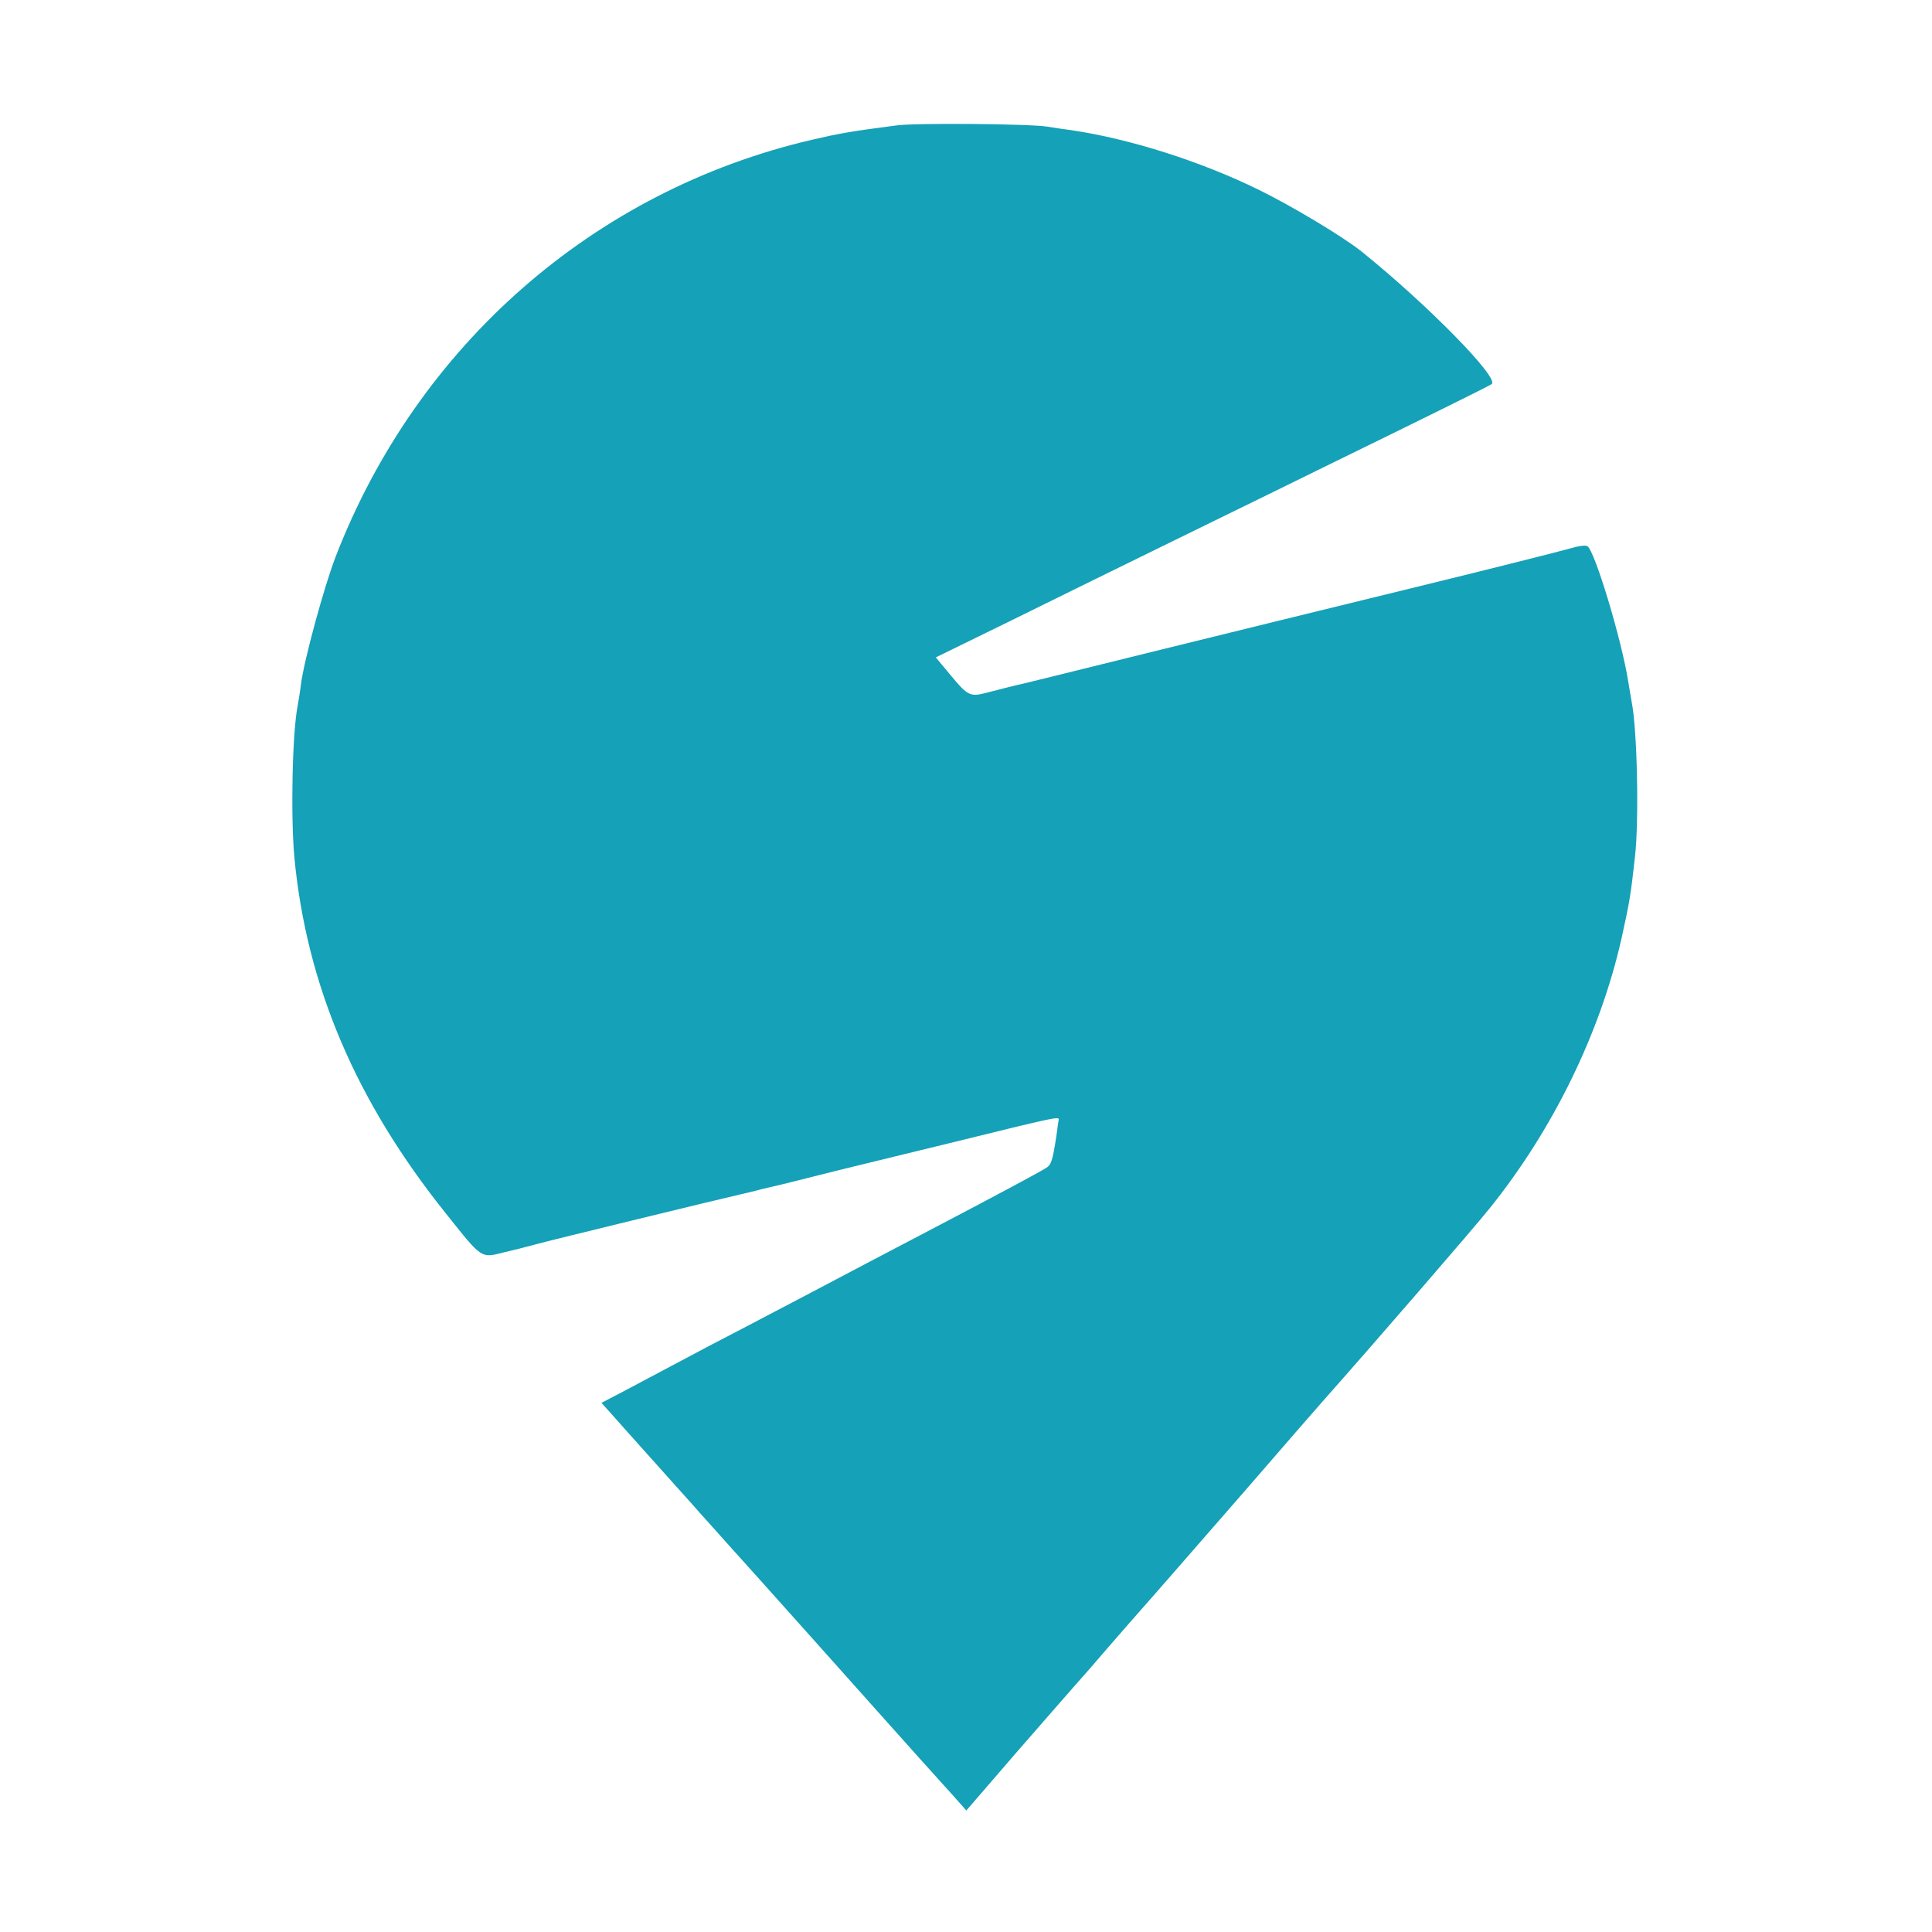 <?xml version="1.0" standalone="no"?>
<svg version="1.0" xmlns="http://www.w3.org/2000/svg"
    width="601pt" height="601pt" viewBox="0 0 601 601"
    preserveAspectRatio="xMidYMid meet">
    <g transform="translate(0,601) scale(0.1,-0.1)"
        fill="#15a1b7" stroke="none">
        <path
            d="M2790 5620 c-146 -19 -179 -25 -265 -45 -678 -158 -1227 -640 -1481
-1297 -36 -94 -98 -320 -108 -398 -3 -25 -8 -54 -10 -65 -17 -86 -22 -348 -10
-475 38 -395 191 -756 472 -1106 114 -143 107 -138 183 -119 35 8 80 20 99 25
35 10 585 144 631 154 13 3 44 10 69 17 25 6 52 12 60 14 8 2 53 13 100 25 47
12 92 23 100 25 8 2 152 37 320 78 349 86 346 85 343 72 -1 -5 -4 -28 -7 -50
-12 -77 -16 -89 -33 -99 -26 -16 -159 -87 -323 -173 -80 -42 -181 -95 -225
-118 -154 -81 -271 -143 -390 -205 -66 -34 -163 -85 -215 -113 -52 -28 -125
-66 -162 -86 l-67 -35 36 -40 c20 -23 57 -64 82 -92 25 -28 75 -84 111 -124
36 -40 70 -78 75 -84 6 -6 48 -54 95 -106 47 -52 87 -97 90 -100 3 -3 79 -88
170 -190 91 -102 181 -203 200 -224 42 -47 57 -64 136 -152 34 -38 80 -89 101
-112 l39 -44 152 176 c84 96 167 192 186 213 19 21 68 77 108 124 41 47 88
101 105 120 27 30 146 167 317 363 140 162 212 244 239 275 152 171 472 541
520 601 199 247 345 548 411 840 25 113 29 136 42 255 13 112 7 394 -10 480
-2 11 -7 40 -11 65 -20 128 -104 407 -127 421 -6 4 -31 0 -57 -8 -25 -7 -237
-61 -471 -118 -234 -57 -600 -147 -815 -200 -214 -53 -397 -98 -405 -100 -24
-5 -103 -25 -125 -31 -46 -12 -56 -7 -104 51 l-50 60 227 111 c125 62 358 176
517 254 160 78 380 186 490 240 262 128 483 237 495 245 27 17 -201 249 -405
413 -58 46 -214 140 -320 192 -182 89 -400 158 -582 185 -23 3 -57 8 -75 11
-54 9 -409 12 -468 4z" />
    </g>
</svg>